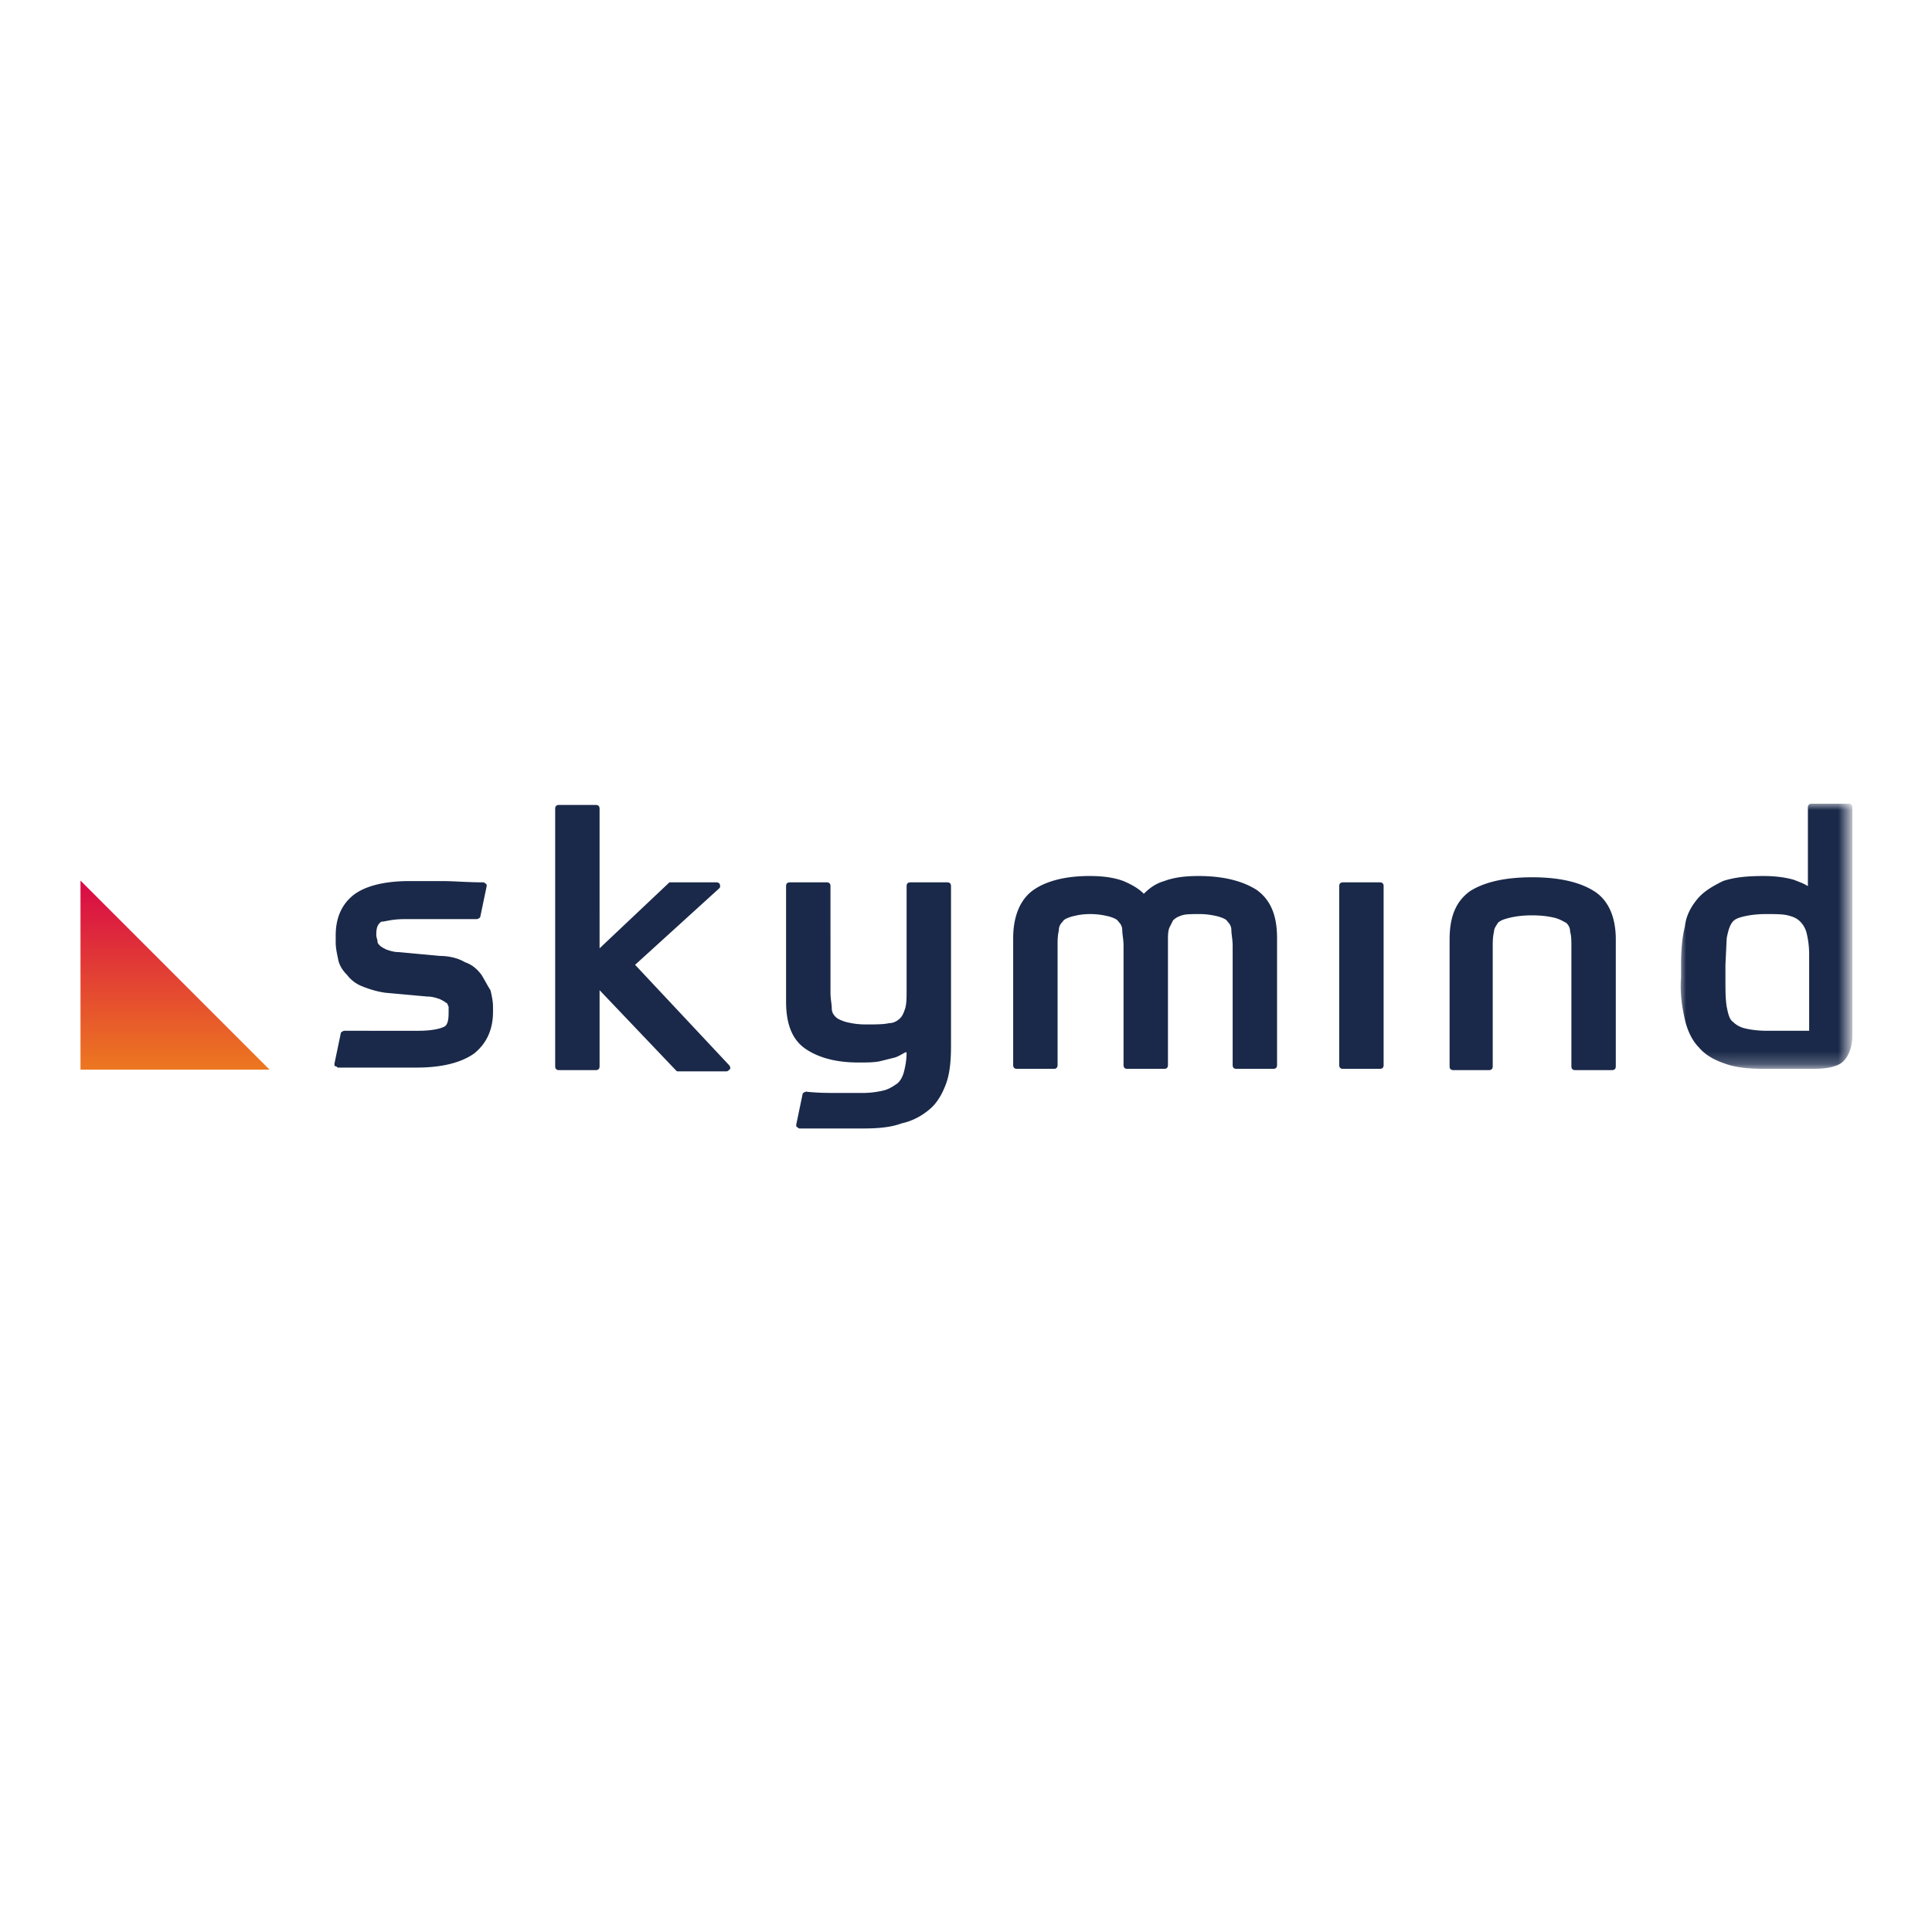 <svg xmlns="http://www.w3.org/2000/svg" viewBox="0 0 120 60" height="1em" width="1em">
  <g transform="matrix(.788 0 0 .788 5 19.81)">
    <linearGradient y2="21.137" x2="7.464" y1="6.21" x1="7.464" gradientUnits="userSpaceOnUse" id="a">
      <stop offset="0" stop-color="#d80947"/>
      <stop offset="1" stop-color="#ed7820"/>
    </linearGradient>
    <path d="M14.9 21.1L0 6.2v14.9z" fill="url(#a)"/>
    <g transform="translate(20.015 .138)">
      <path d="M11.6 13.5c-.3-.4-.7-.8-1.3-1-.5-.3-1.2-.5-2-.5l-3.2-.3c-.4 0-.7-.1-1-.2-.2-.1-.4-.2-.5-.3s-.2-.2-.2-.3c0-.2-.1-.3-.1-.6 0-.5.1-.8.4-1 .3 0 .8-.2 1.8-.2h5.7c.1 0 .3-.1.3-.2l.5-2.4c0-.1 0-.2-.1-.2-.1-.1-.1-.1-.2-.1-1.2 0-2.3-.1-3.2-.1H5.9c-2 0-3.5.4-4.4 1.1C.5 8 .1 9.1.1 10.4v.5c0 .5.1.9.2 1.4s.4.9.7 1.2a2.73 2.73 0 0 0 1.2.9c.5.2 1.1.4 1.8.5l3.3.3c.4 0 .7.1 1 .2.2.1.4.2.5.3.1 0 .1.1.2.3v.5c0 .6-.1 1-.4 1.1-.2.1-.8.3-2 .3H.8c-.1 0-.3.1-.3.2L0 20.5c0 .1 0 .2.1.2s.1.1.2.1h6.2c2 0 3.5-.4 4.5-1.1 1-.8 1.5-1.9 1.5-3.3V16c0-.4-.1-.9-.2-1.3-.2-.3-.4-.7-.7-1.2m12.1-.8l6.6-6c.1-.1.1-.1.1-.2 0-.2-.1-.3-.3-.3h-3.6c-.1 0-.1 0-.2.1l-5.4 5.1V.4c0-.2-.1-.3-.3-.3h-2.9c-.2 0-.3.1-.3.3v20.3c0 .2.1.3.3.3h2.9c.2 0 .3-.1.3-.3v-6l6 6.3c.1.1.1.1.2.1h3.8c.1 0 .2-.1.3-.2 0-.1 0-.2-.1-.3zm13.4 6.6c1 .7 2.4 1.1 4.2 1.1.7 0 1.2 0 1.7-.1l1.2-.3c.3-.1.6-.3.8-.4h.1c0 .6-.1 1.1-.2 1.5s-.3.8-.6 1-.6.4-1 .5a6.96 6.96 0 0 1-1.6.2h-2.1c-.7 0-1.5 0-2.4-.1-.1 0-.3.1-.3.2l-.5 2.4c0 .1 0 .2.1.2.1.1.1.1.2.1h5c1.2 0 2.2-.1 3-.4.9-.2 1.6-.6 2.2-1.1s1-1.2 1.3-2 .4-1.8.4-3V6.5c0-.2-.1-.3-.3-.3h-2.9c-.2 0-.3.1-.3.3v8.2c0 .6 0 1-.1 1.4-.1.3-.2.6-.4.8s-.5.4-.9.4c-.4.1-1.1.1-1.8.1s-1.2-.1-1.6-.2c-.3-.1-.6-.2-.8-.4s-.3-.4-.3-.7-.1-.7-.1-1.2V6.5c0-.2-.1-.3-.3-.3h-2.9c-.2 0-.3.1-.3.3v9.1c0 1.8.5 3 1.5 3.7m31-13.6c-1 0-1.9.1-2.7.4-.7.2-1.2.6-1.6 1-.4-.4-.9-.7-1.6-1-.8-.3-1.7-.4-2.7-.4-1.9 0-3.4.4-4.4 1.1s-1.6 2-1.6 3.8v10c0 .2.1.3.3.3h2.9c.2 0 .3-.1.3-.3v-9.4c0-.4 0-.8.1-1.2 0-.3.1-.5.3-.7.1-.2.4-.3.7-.4.4-.1.8-.2 1.5-.2.6 0 1.1.1 1.5.2.3.1.6.2.7.4.2.2.3.4.3.7s.1.7.1 1.2v9.4c0 .2.1.3.3.3h2.9c.2 0 .3-.1.3-.3v-9.8c0-.4 0-.7.1-1l.3-.6c.2-.2.4-.3.7-.4s.8-.1 1.4-.1 1.1.1 1.5.2c.3.1.6.2.7.4.2.2.3.4.3.7s.1.7.1 1.2v9.4c0 .2.1.3.3.3H74c.2 0 .3-.1.3-.3v-10c0-1.8-.5-3-1.6-3.8-1.1-.7-2.6-1.1-4.6-1.1zm14.3.5h-2.9c-.2 0-.3.1-.3.3v14.1c0 .2.1.3.3.3h2.9c.2 0 .3-.1.3-.3V6.5c0-.2-.1-.3-.3-.3m16.9.7c-1.1-.7-2.7-1.1-4.9-1.1s-3.8.4-4.9 1.1c-1.1.8-1.6 2-1.6 3.8v10c0 .2.1.3.3.3H91c.2 0 .3-.1.3-.3v-9.4c0-.4 0-.8.1-1.2 0-.3.2-.5.3-.7.2-.2.5-.3.9-.4s1-.2 1.8-.2 1.4.1 1.8.2.7.3.9.4c.2.2.3.4.3.7.1.3.1.7.1 1.2v9.4c0 .2.1.3.3.3h2.9c.2 0 .3-.1.3-.3v-10c0-1.8-.6-3.1-1.7-3.8" fill="#1a2949"/>
      <g transform="translate(106.042)">
        <defs>
          <filter height="20.9" width="13.6" y="0" x="0" filterUnits="userSpaceOnUse" id="b">
            <feColorMatrix values="1 0 0 0 0 0 1 0 0 0 0 0 1 0 0 0 0 0 1 0"/>
          </filter>
        </defs>
        <mask id="c" height="20.9" width="13.6" y="0" x="0" maskUnits="userSpaceOnUse">
          <g filter="url(#b)">
            <path d="M6.8 0H0v20.9h13.6V0z" fill="#fff"/>
          </g>
        </mask>
        <path mask="url(#c)" d="M10.2 17.9H6.9c-.8 0-1.4-.1-1.8-.2s-.7-.3-.9-.5c-.3-.2-.4-.7-.5-1.2-.1-.6-.1-1.3-.1-2.3v-1l.1-2.1c.1-.5.2-.9.4-1.2s.5-.4.9-.5 1-.2 1.8-.2c.7 0 1.3 0 1.7.1s.7.2 1 .5c.2.2.4.5.5.9a7.18 7.18 0 0 1 .2 1.7zM13.3 0h-2.9c-.2 0-.3.1-.3.3v6.2c-.3-.2-.6-.3-1.1-.5-.7-.2-1.5-.3-2.4-.3-1.3 0-2.3.1-3.2.4-.8.4-1.5.8-2 1.4S.5 8.8.4 9.7c-.2.8-.3 1.8-.3 3v1C0 15 .2 16.1.4 17s.6 1.7 1.1 2.2c.5.6 1.2 1 2.1 1.3.8.3 1.9.4 3.1.4h3.8c1.2 0 2-.2 2.4-.6s.7-1.1.7-2V.3c0-.2-.1-.3-.3-.3z" fill="#1a2949"/>
      </g>
    </g>
  </g>
</svg>
